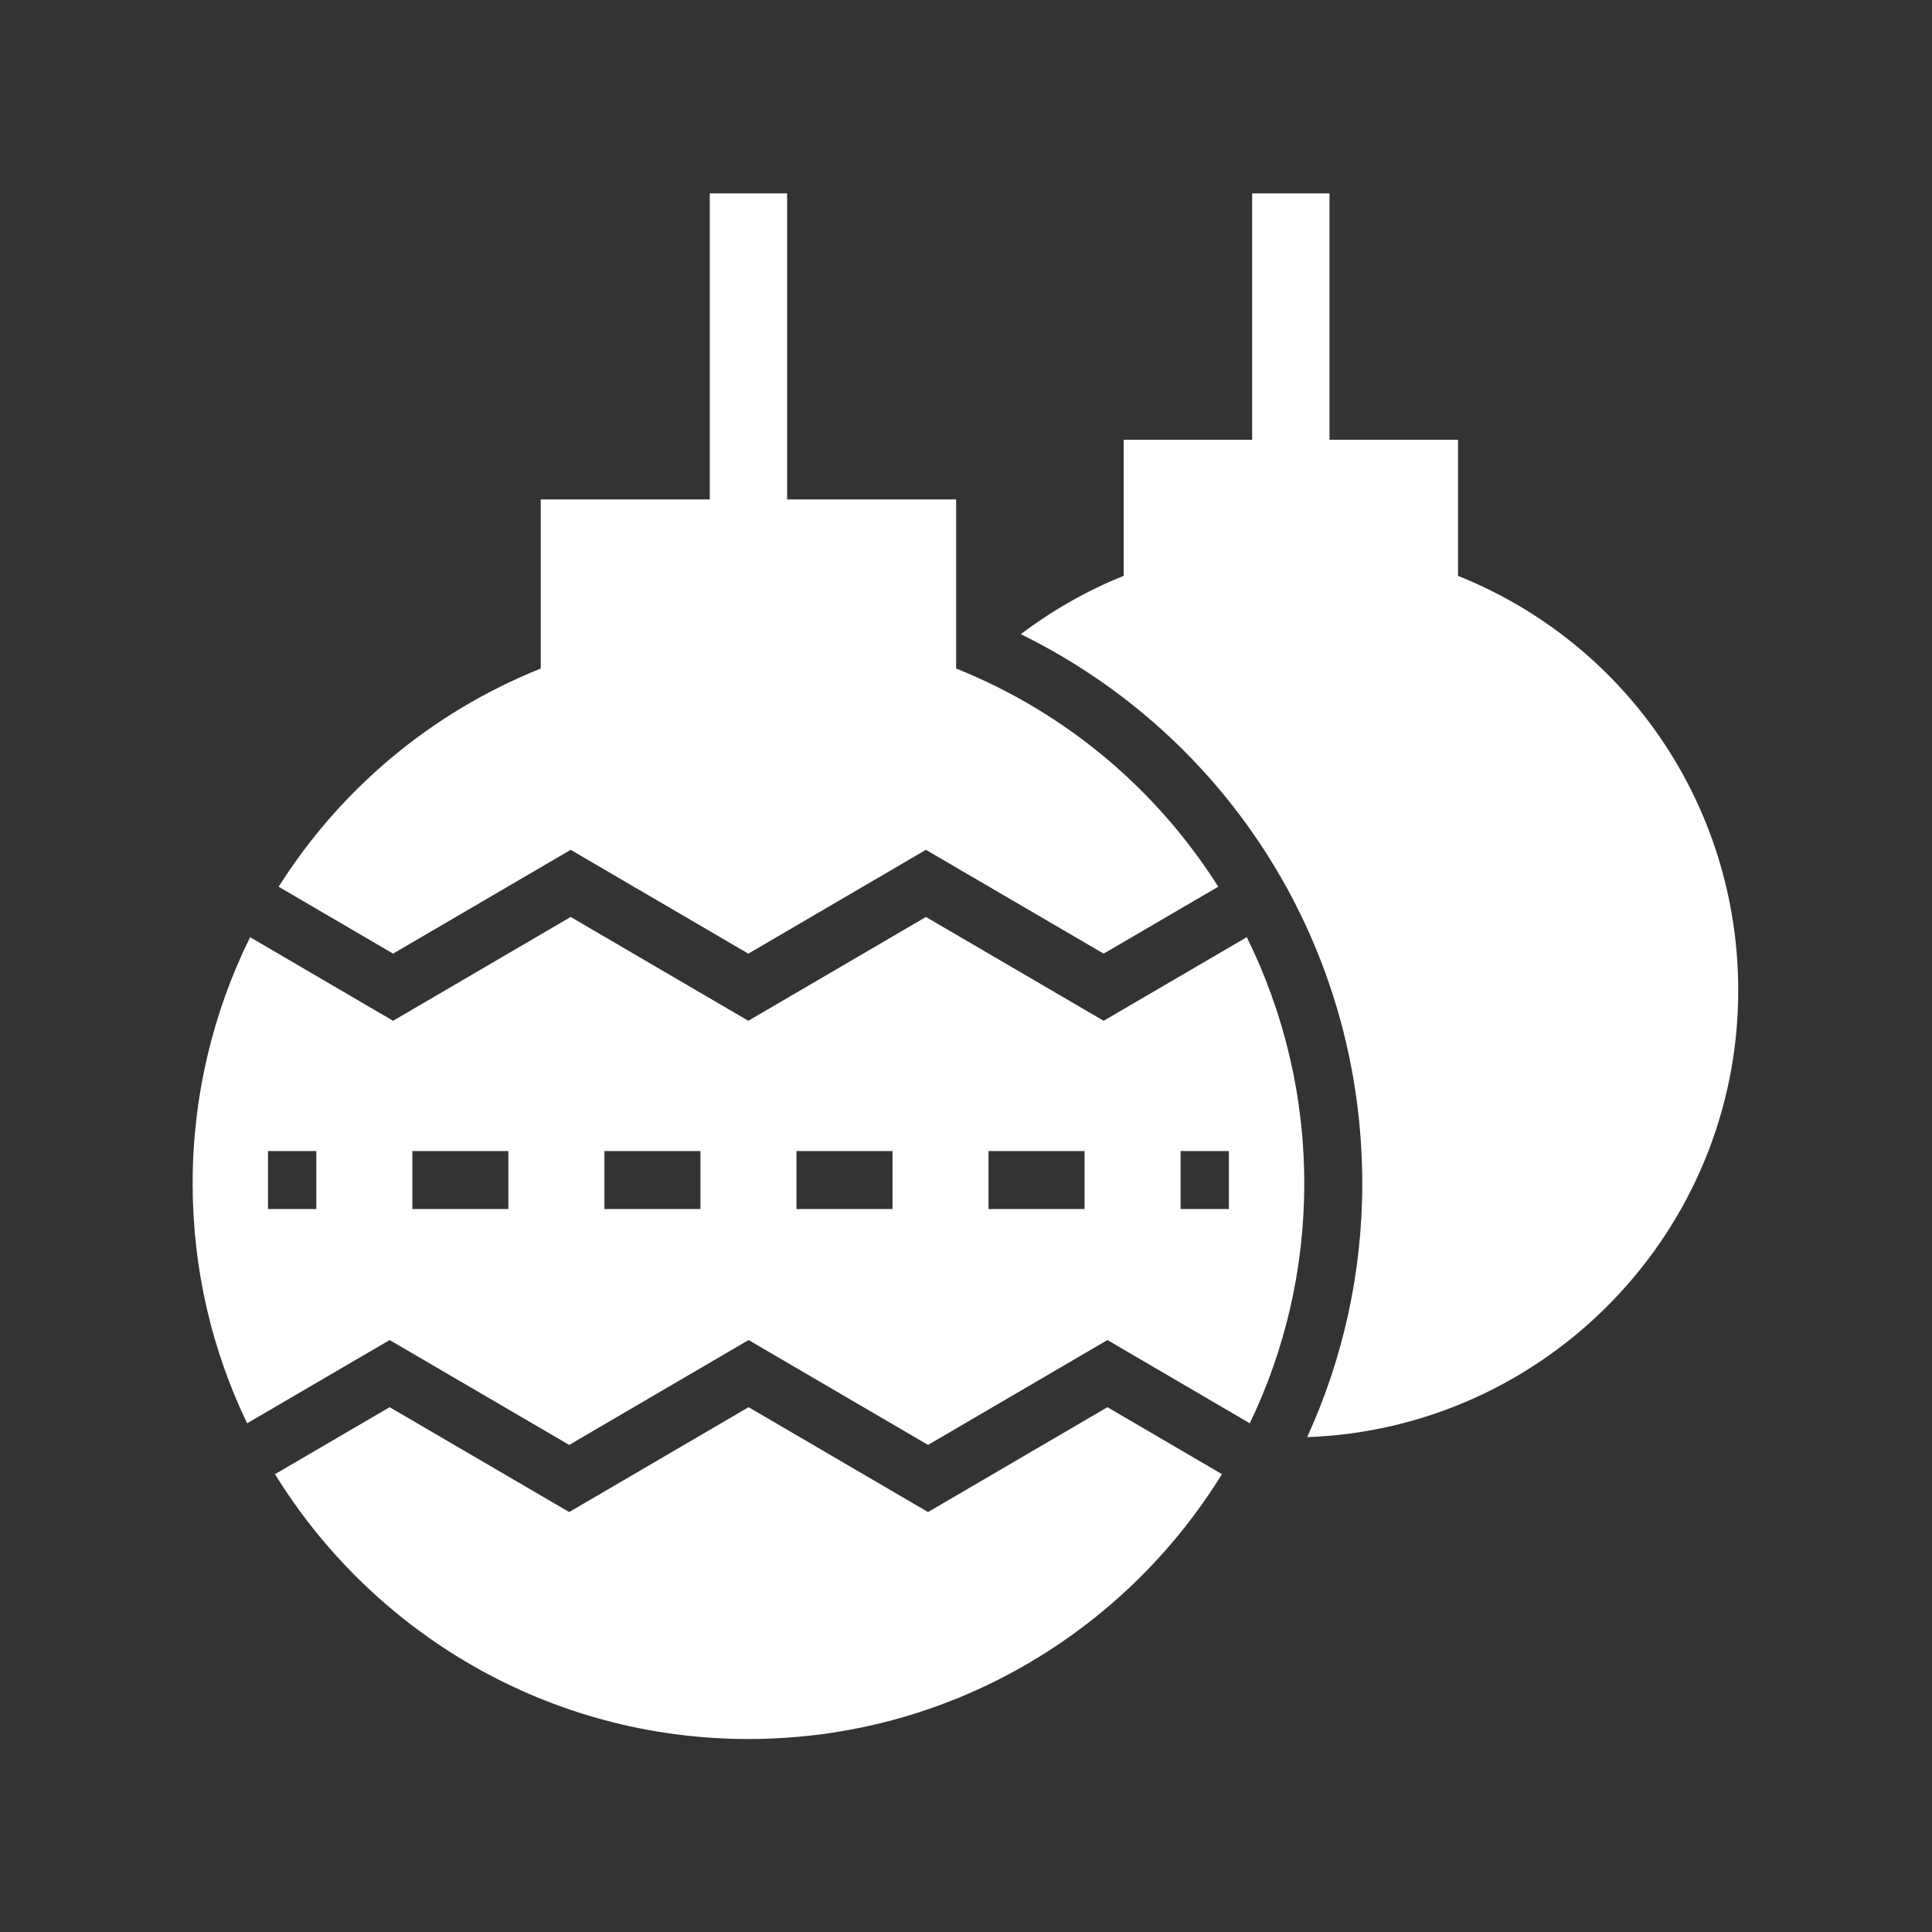 <svg width="196" height="196" viewBox="0 0 196 196" fill="none" xmlns="http://www.w3.org/2000/svg">
<rect x="0" y="0" width="196" height="196" fill="#333333" stroke="none"/>
<path d="M94.149 153.396L75.943 142.758L57.744 153.396L39.529 142.758L27.897 149.553C37.832 165.659 55.644 176.422 75.93 176.422C96.217 176.422 114.031 165.658 123.965 149.55L112.348 142.758L94.149 153.396Z" fill="white"/>
<path d="M19.543 120.084C19.543 128.785 21.53 137.029 25.07 144.393L39.529 135.947L57.743 146.586L75.942 135.947L94.149 146.586L112.348 135.947L126.791 144.392C130.33 137.028 132.316 128.784 132.316 120.084C132.316 111.167 130.234 102.663 126.485 95.075L111.965 103.558L93.934 93.025L75.917 103.558L57.895 93.025L39.877 103.558L25.374 95.077C21.625 102.664 19.543 111.168 19.543 120.084ZM119.77 116.772H124.67V122.652H119.77V116.772ZM100.285 116.772H110.028V122.652H100.285V116.772ZM80.802 116.772H90.545V122.652H80.802V116.772ZM61.317 116.772H71.059V122.652H61.317V116.772ZM41.832 116.772H51.574V122.652H41.832V116.772ZM27.189 116.772H32.089V122.652H27.189V116.772Z" fill="white"/>
<path d="M72.007 19.622V50.669H54.858V67.822C43.637 72.32 34.464 80.162 28.268 89.958L39.877 96.746L57.895 86.215L75.917 96.747L93.934 86.215L111.965 96.747L123.59 89.955C117.394 80.161 108.221 72.319 97.001 67.822V50.669H79.853V19.622H72.007Z" fill="white"/>
<path d="M127.032 19.622V44.613H113.993V58.421C110.203 59.94 106.719 61.953 103.56 64.335C124.745 74.75 138.201 96.131 138.201 120.084C138.201 129.251 136.19 137.953 132.612 145.797C156.873 144.921 176.343 124.94 176.343 100.489C176.343 81.784 165.05 65.288 147.916 58.421V44.613H134.878V19.622H127.032Z" fill="white"/>
</svg>

